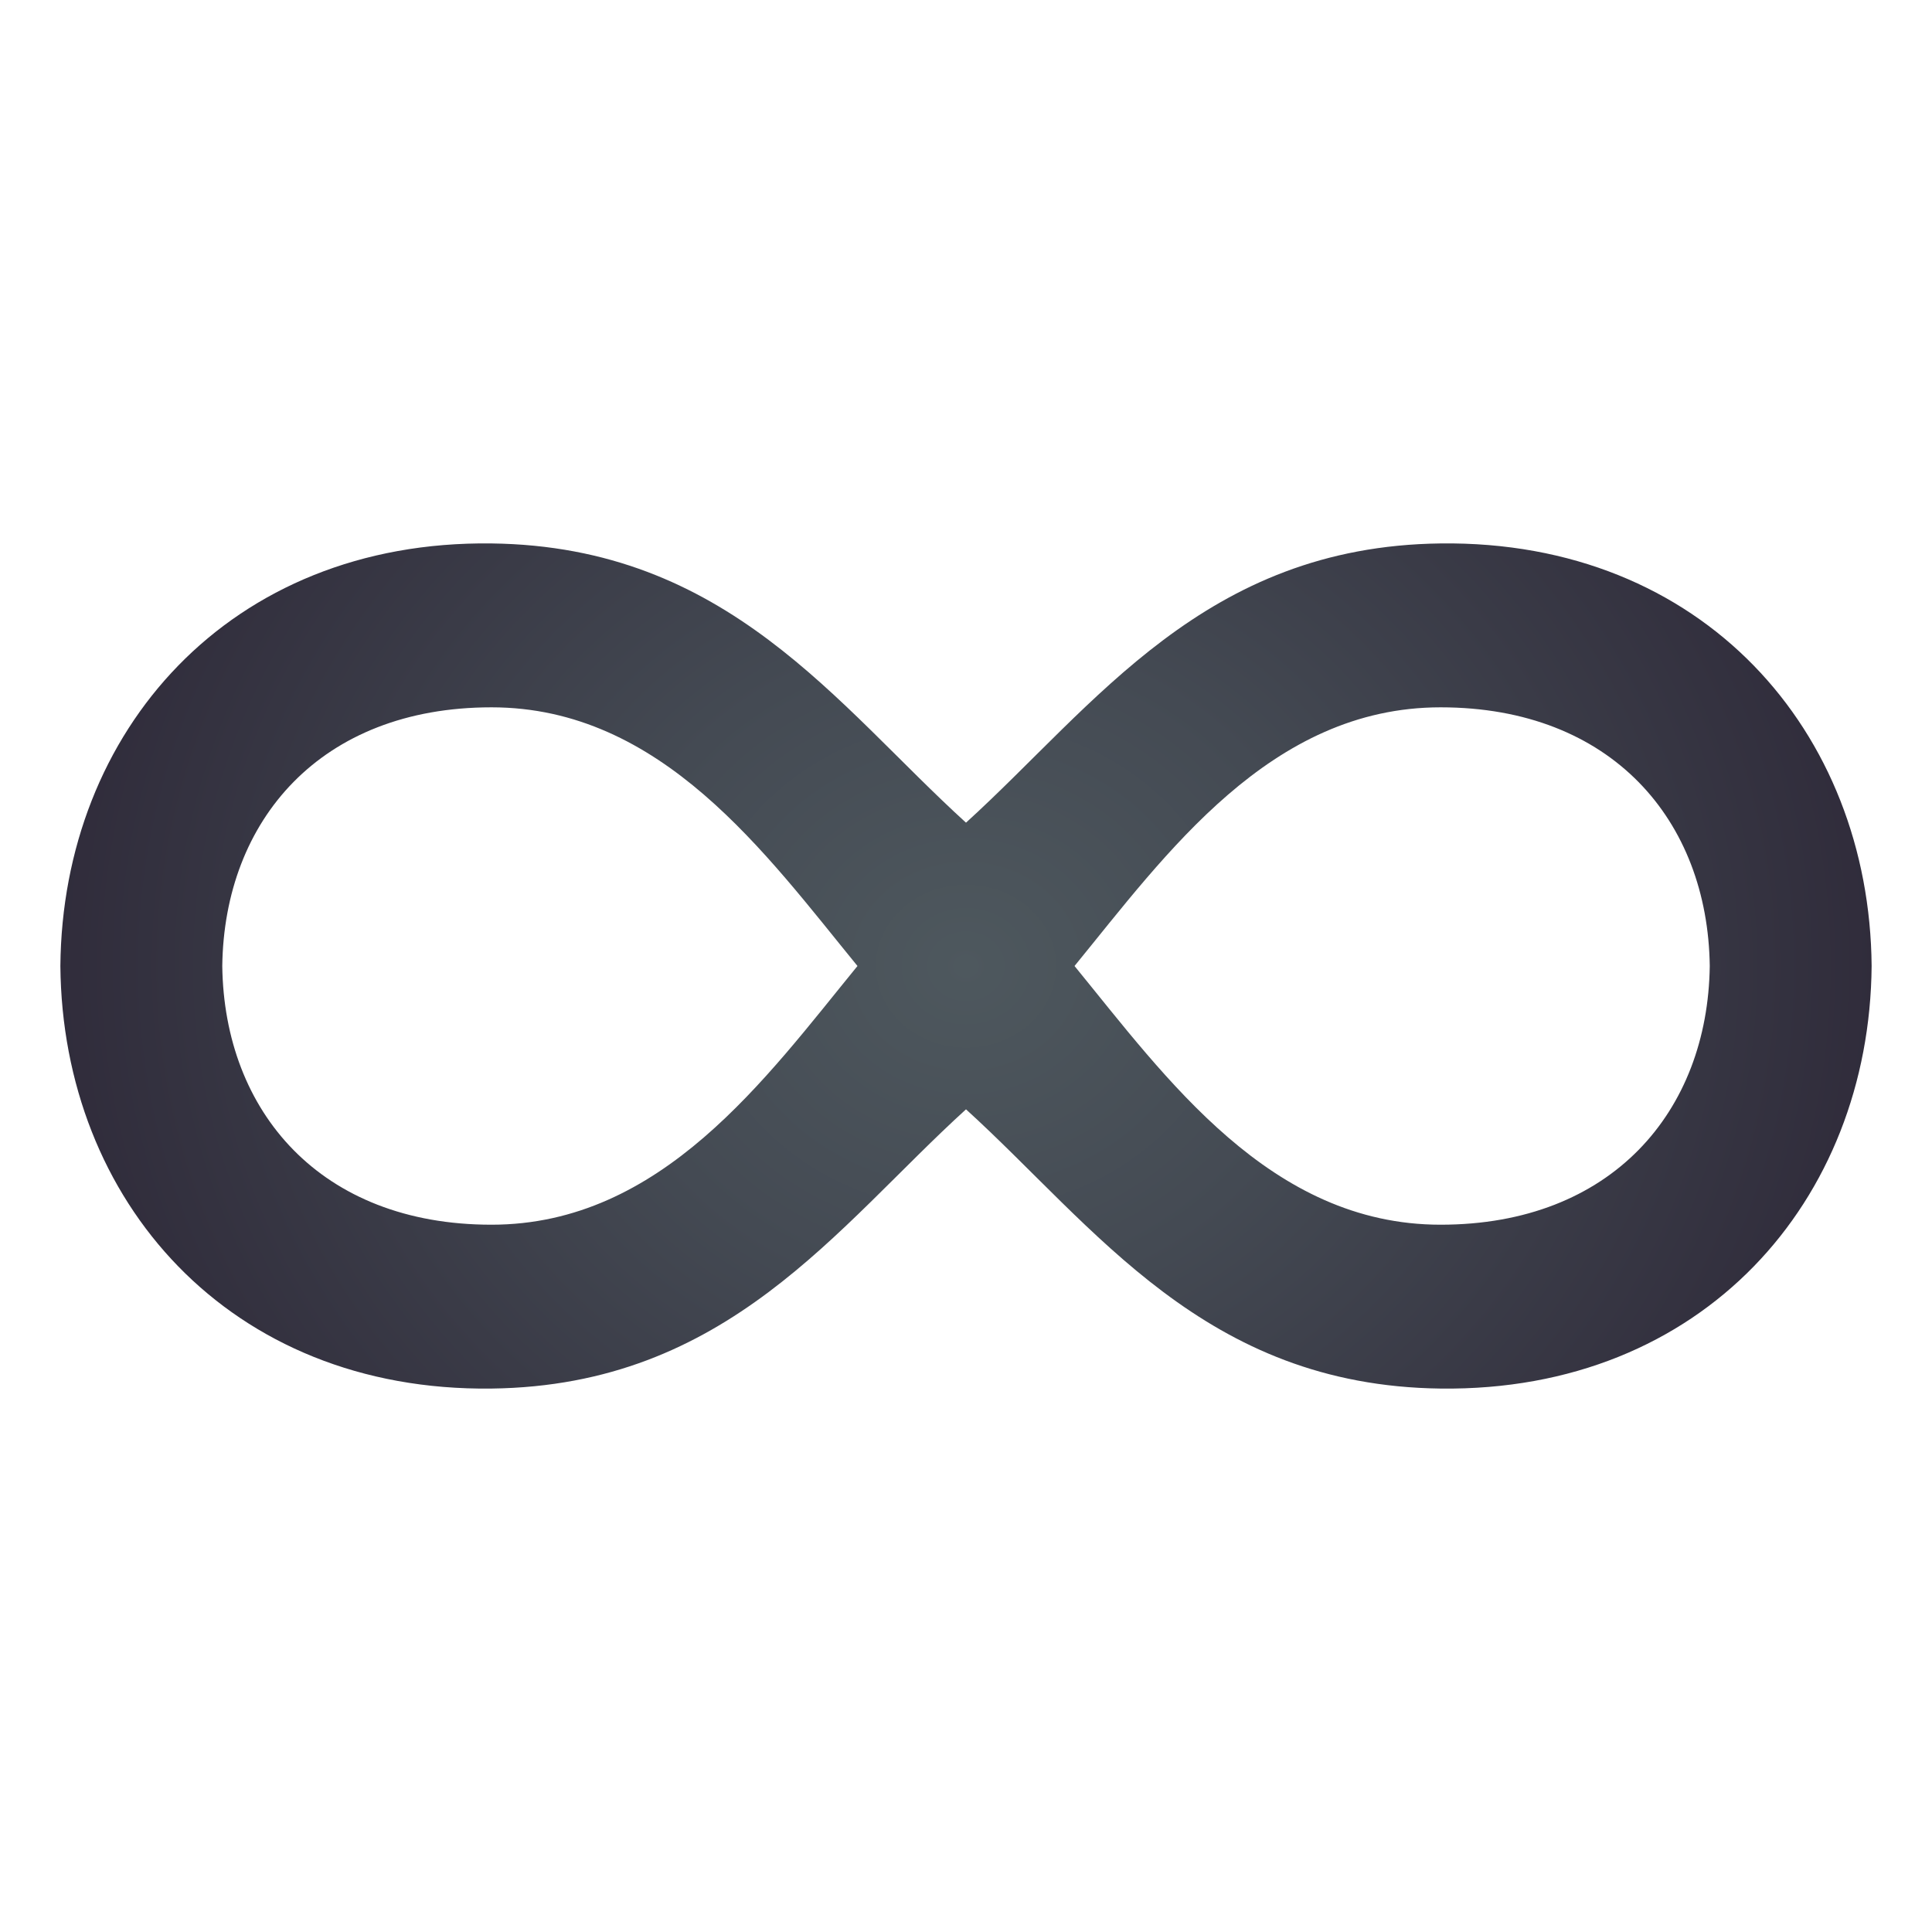 <?xml version="1.0" encoding="utf-8"?>
<!-- Generator: Adobe Illustrator 15.0.0, SVG Export Plug-In . SVG Version: 6.00 Build 0)  -->
<!DOCTYPE svg PUBLIC "-//W3C//DTD SVG 1.1//EN" "http://www.w3.org/Graphics/SVG/1.1/DTD/svg11.dtd">
<svg version="1.1" id="Layer_1" xmlns:x="http://ns.adobe.com/Extensibility/1.0/" xmlns:i="http://ns.adobe.com/AdobeIllustrator/10.0/" xmlns:graph="http://ns.adobe.com/Graphs/1.0/"
	 xmlns="http://www.w3.org/2000/svg" xmlns:xlink="http://www.w3.org/1999/xlink" xmlns:a="http://ns.adobe.com/AdobeSVGViewerExtensions/3.0/"
	 x="0px" y="0px" width="64px" height="64px" viewBox="0 0 64 64" enable-background="new 0 0 64 64" xml:space="preserve">
<radialGradient id="SVGID_1_" cx="32" cy="16.015" r="30.167" gradientTransform="matrix(1 0 0 0.903 0 17.545)" gradientUnits="userSpaceOnUse">
	<stop  offset="0" style="stop-color:#4E585E"/>
	<stop  offset="0.396" style="stop-color:#444A53"/>
	<stop  offset="1" style="stop-color:#302C3B"/>
	<a:midPointStop  offset="0" style="stop-color:#4E585E"/>
	<a:midPointStop  offset="0.564" style="stop-color:#4E585E"/>
	<a:midPointStop  offset="1" style="stop-color:#302C3B"/>
</radialGradient>
<path fill="url(#SVGID_1_)" d="M47.721,18.002c-7.822,0.097-11.438,5.357-15.721,9.25c-4.282-3.893-7.898-9.153-15.72-9.25
	C7.591,17.895,2.066,24.23,2,32c0.066,7.77,5.591,14.105,14.28,13.998c7.822-0.096,11.438-5.357,15.72-9.25
	c4.282,3.893,7.898,9.154,15.721,9.25C56.409,46.105,61.936,39.77,62,32C61.936,24.23,56.409,17.895,47.721,18.002z M16.28,40.57
	c-5.666,0-8.854-3.75-8.917-8.57c0.063-4.82,3.251-8.569,8.917-8.569c5.637,0,9.094,4.861,12.125,8.569
	C25.374,35.709,21.917,40.57,16.28,40.57z M47.721,40.57c-5.638,0-9.095-4.861-12.126-8.57c3.031-3.709,6.488-8.569,12.126-8.569
	c5.666,0,8.854,3.749,8.917,8.569C56.574,36.82,53.387,40.57,47.721,40.57z"/>
</svg>
